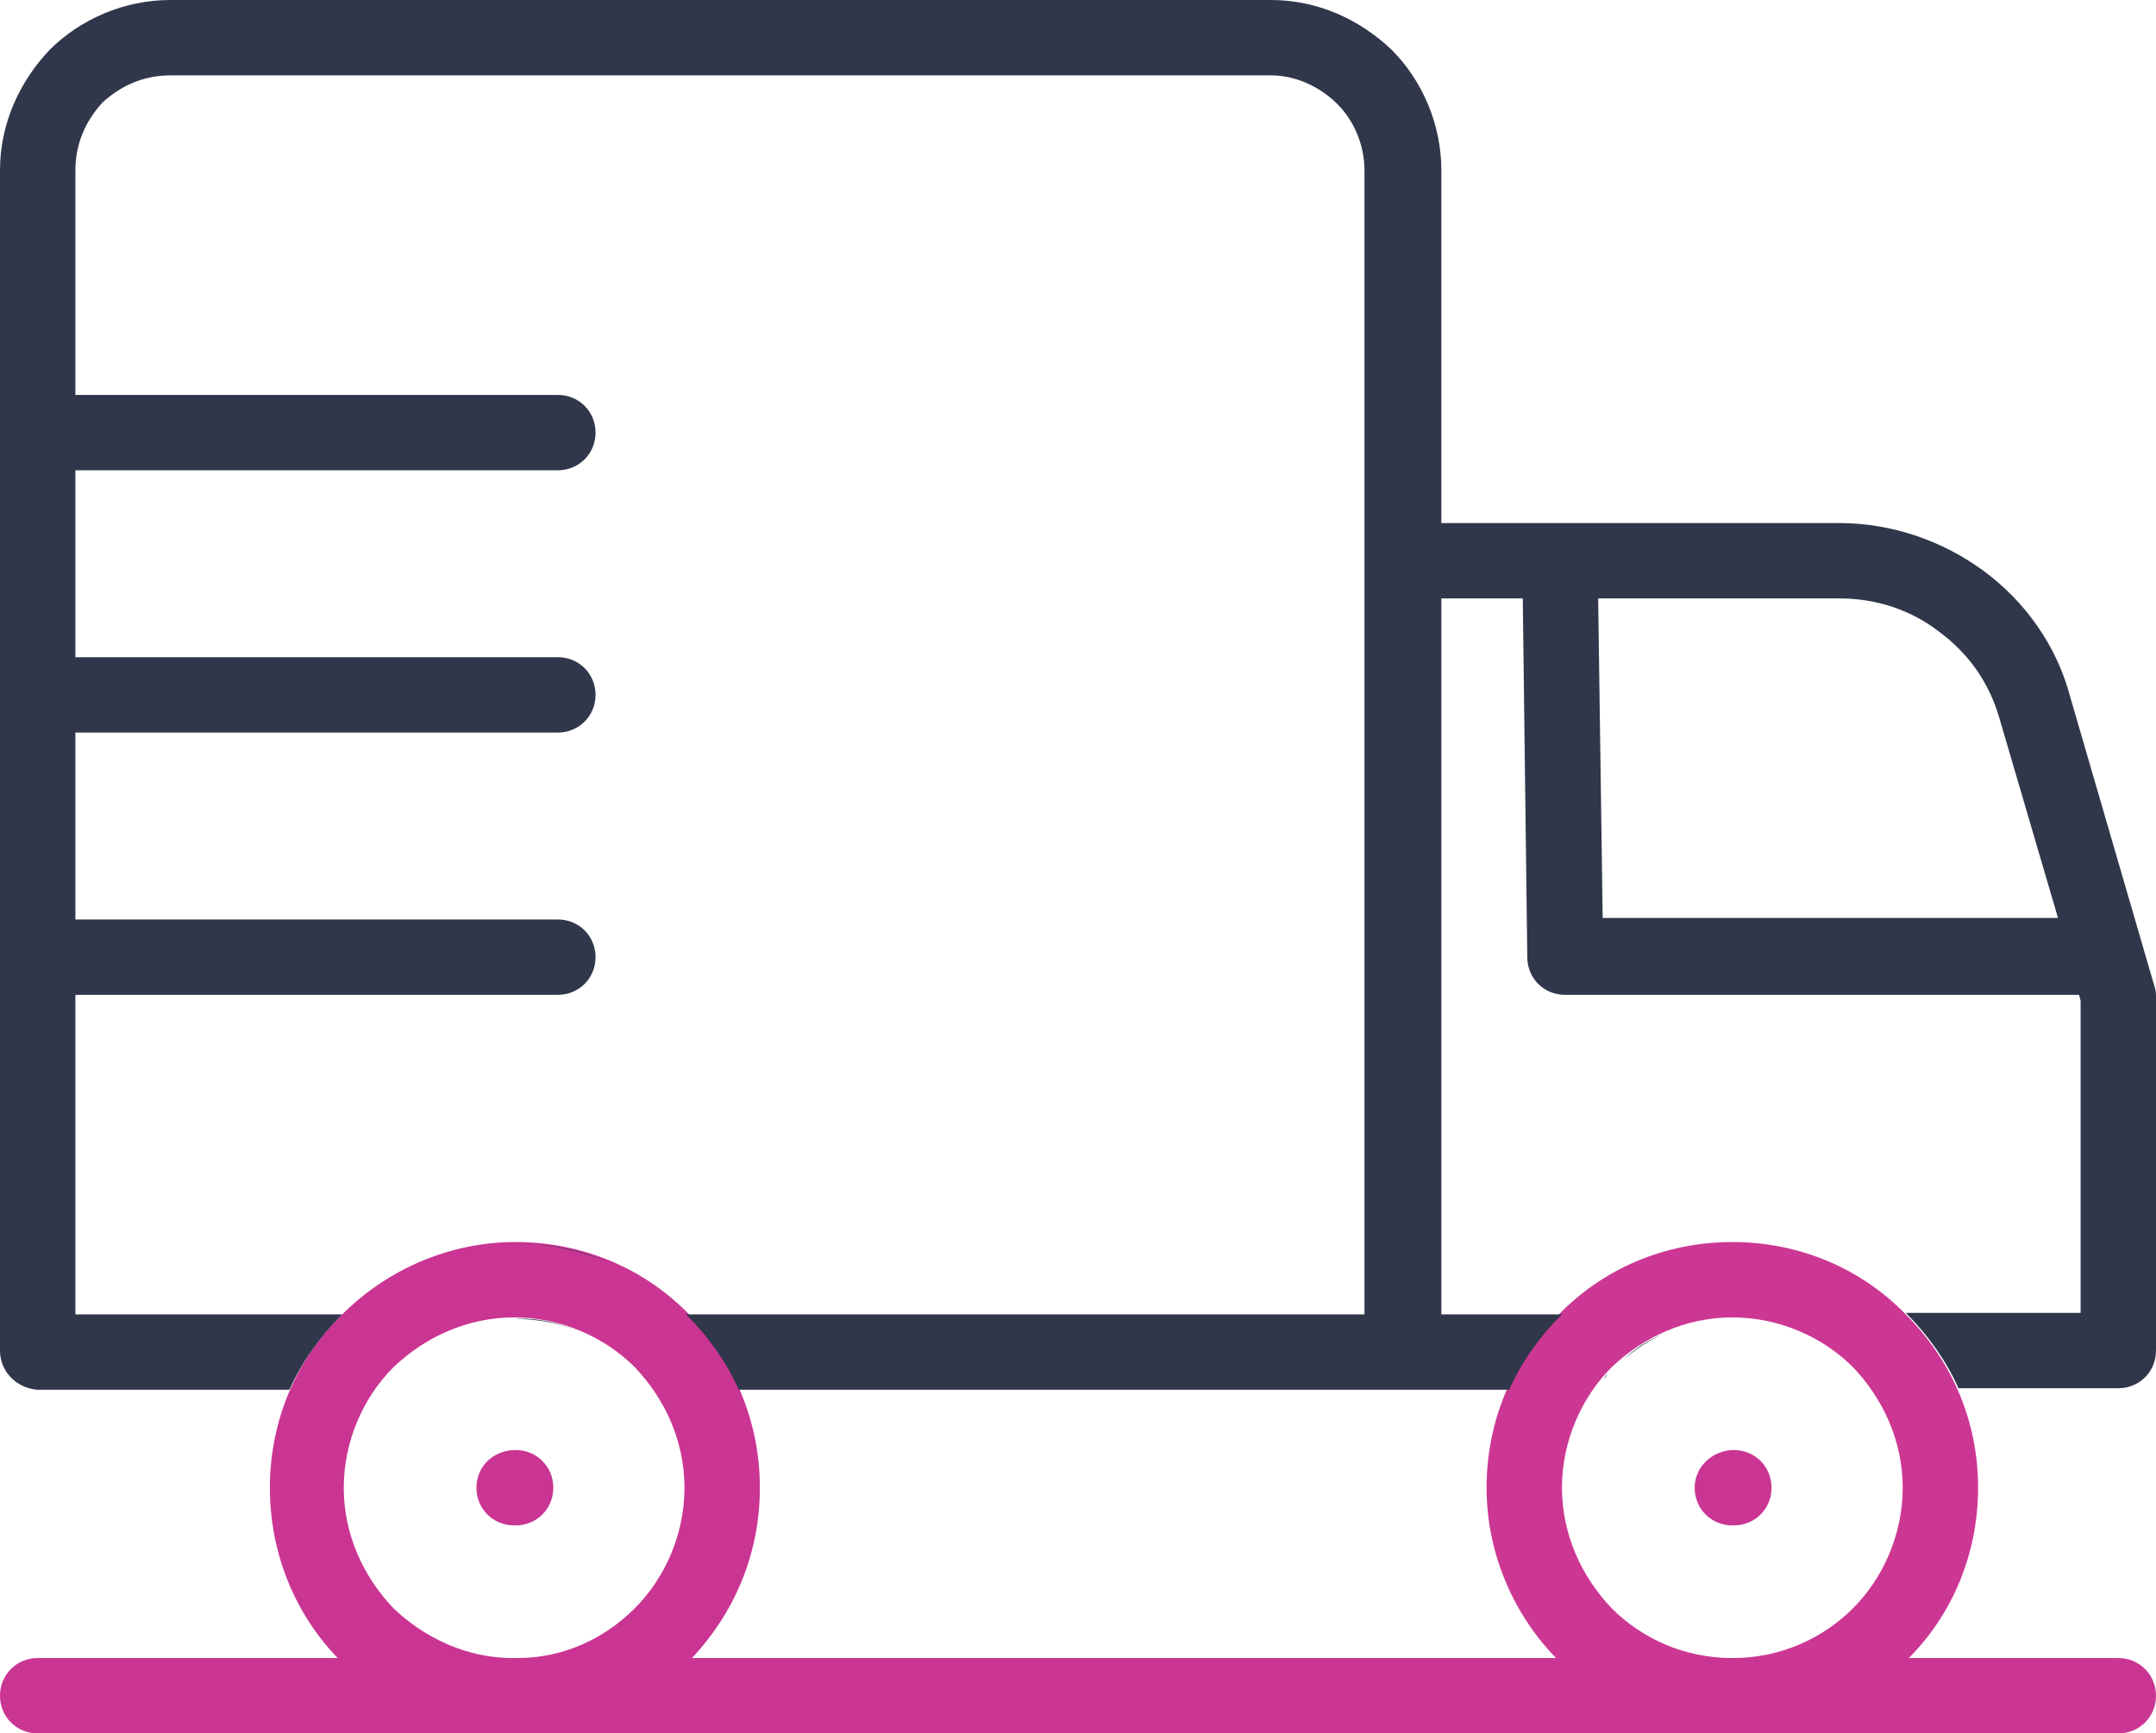 <?xml version="1.0" encoding="utf-8"?>
<!-- Generator: Adobe Illustrator 22.1.0, SVG Export Plug-In . SVG Version: 6.00 Build 0)  -->
<svg version="1.1" id="Layer_1" xmlns="http://www.w3.org/2000/svg" xmlns:xlink="http://www.w3.org/1999/xlink" x="0px" y="0px"
	 viewBox="0 0 143 115" style="enable-background:new 0 0 143 115;" xml:space="preserve">
<style type="text/css">
	.st0{fill:#CC3794;}
	.st1{fill:#CA3593;}
	.st2{fill:#30374A;}
</style>
<g>
	<path class="st0" d="M131.2,98.7c0,4.5-1.8,8.6-4.8,11.5c-2.9,2.9-7,4.8-11.5,4.8c-4.5,0-8.6-1.8-11.5-4.8c-2.9-2.9-4.8-7-4.8-11.5
		c0-4.5,1.8-8.6,4.8-11.5c2.9-3,7-4.8,11.5-4.8c4.5,0,8.6,1.8,11.5,4.8C129.4,90.2,131.2,94.2,131.2,98.7L131.2,98.7z M122.9,106.7
		c2-2,3.3-4.9,3.3-8s-1.3-5.9-3.3-8c-2-2-4.9-3.3-8-3.3c-3.1,0-5.9,1.3-8,3.3c-2,2-3.3,4.9-3.3,8c0,3.1,1.3,5.9,3.3,8
		c2,2,4.8,3.3,8,3.3C118.1,110,120.9,108.7,122.9,106.7L122.9,106.7z"/>
	<path class="st1" d="M50.4,98.7c0,4.4-1.7,8.3-4.5,11.3h94.6c1.4,0,2.5,1.1,2.5,2.5s-1.1,2.5-2.5,2.5H34.2l0,0l0,0H2.5
		c-1.4,0-2.5-1.1-2.5-2.5s1.1-2.5,2.5-2.5h19.9c-2.8-2.9-4.5-6.9-4.5-11.3c0-4.5,1.8-8.6,4.8-11.5c2.9-2.9,7-4.8,11.5-4.8v0
		c4.5,0,8.6,1.8,11.5,4.8C48.6,90.2,50.4,94.2,50.4,98.7L50.4,98.7z M34,110h0.3c3.1,0,5.8-1.3,7.8-3.3c2-2,3.3-4.9,3.3-8
		s-1.3-5.9-3.3-8c-2-2-4.9-3.3-8-3.3v0c-3.1,0-5.9,1.3-8,3.3c-2,2-3.3,4.9-3.3,8c0,3.1,1.3,5.9,3.3,8C28.2,108.7,31,110,34,110
		L34,110z M115,96.2c1.4,0,2.5,1.1,2.5,2.5c0,1.4-1.1,2.5-2.5,2.5h-0.1c-1.4,0-2.5-1.1-2.5-2.5C112.4,97.3,113.6,96.2,115,96.2
		L115,96.2L115,96.2z M34.2,96.2c1.4,0,2.5,1.1,2.5,2.5c0,1.4-1.1,2.5-2.5,2.5h-0.1c-1.4,0-2.5-1.1-2.5-2.5
		C31.6,97.3,32.7,96.2,34.2,96.2L34.2,96.2L34.2,96.2z"/>
	<path class="st2" d="M0,28.7L0,28.7L0,28.7v-6V11.3c0-3.1,1.3-5.9,3.3-8c2-2,4.9-3.3,8-3.3h73c3.1,0,5.9,1.3,8,3.3
		c2,2,3.3,4.9,3.3,8v11.4v12H122c3.5,0,6.9,1.2,9.6,3.2c2.7,2,4.8,4.9,5.7,8.3l5.5,18.9c0.1,0.3,0.2,0.6,0.2,0.9v23.6
		c0,1.4-1.1,2.5-2.5,2.5h-10.6c-0.8-1.8-2-3.5-3.4-4.9l-0.1-0.1H138V66.4l-0.1-0.4h-34.1v0c-1.4,0-2.5-1.1-2.5-2.5L101,39.7h-5.4
		v38.6v8.9h8l-0.1,0.1c-1.4,1.4-2.6,3.1-3.4,4.9h-7H49c-0.8-1.8-2-3.5-3.4-4.9l-0.1-0.1h45v-8.9V37.2V22.7V11.3
		c0-1.7-0.7-3.3-1.8-4.4S86,5,84.3,5h-73C9.5,5,8,5.7,6.8,6.8C5.7,8,5,9.5,5,11.3v11.4v3.5h32c1.4,0,2.5,1.1,2.5,2.5
		s-1.1,2.5-2.5,2.5H5v12.4h32c1.4,0,2.5,1.1,2.5,2.5c0,1.4-1.1,2.5-2.5,2.5H5v12.4h32c1.4,0,2.5,1.1,2.5,2.5c0,1.4-1.1,2.5-2.5,2.5
		H5v12.3v8.9h17.7l-0.1,0.1c-1.4,1.4-2.6,3.1-3.4,4.9H2.5C1.1,92.1,0,91,0,89.6V78.2V63.4l0,0l0,0V46.1l0,0l0,0V28.7L0,28.7z
		 M42.7,91.3C42.6,91.3,42.6,91.3,42.7,91.3L42.7,91.3L42.7,91.3z M38.6,88.4c-1.4-0.6-2.9-0.9-4.5-0.9v0
		C35.7,87.4,37.2,87.8,38.6,88.4L38.6,88.4z M110.3,88.5c-0.9,0.4-1.8,1-2.6,1.7C108.4,89.5,109.3,88.9,110.3,88.5L110.3,88.5z
		 M106.6,91.2c-0.1,0.1-0.1,0.2-0.2,0.3C106.5,91.3,106.5,91.2,106.6,91.2L106.6,91.2z M122,39.7H106l0.3,21.2h30.2l-3.9-13.3
		c-0.7-2.4-2.1-4.3-4-5.7C126.8,40.5,124.5,39.7,122,39.7L122,39.7z M34.2,82.5c2.2,0,4.4,0.5,6.3,1.3
		C38.5,82.9,36.4,82.5,34.2,82.5L34.2,82.5L34.2,82.5z"/>
</g>
</svg>

